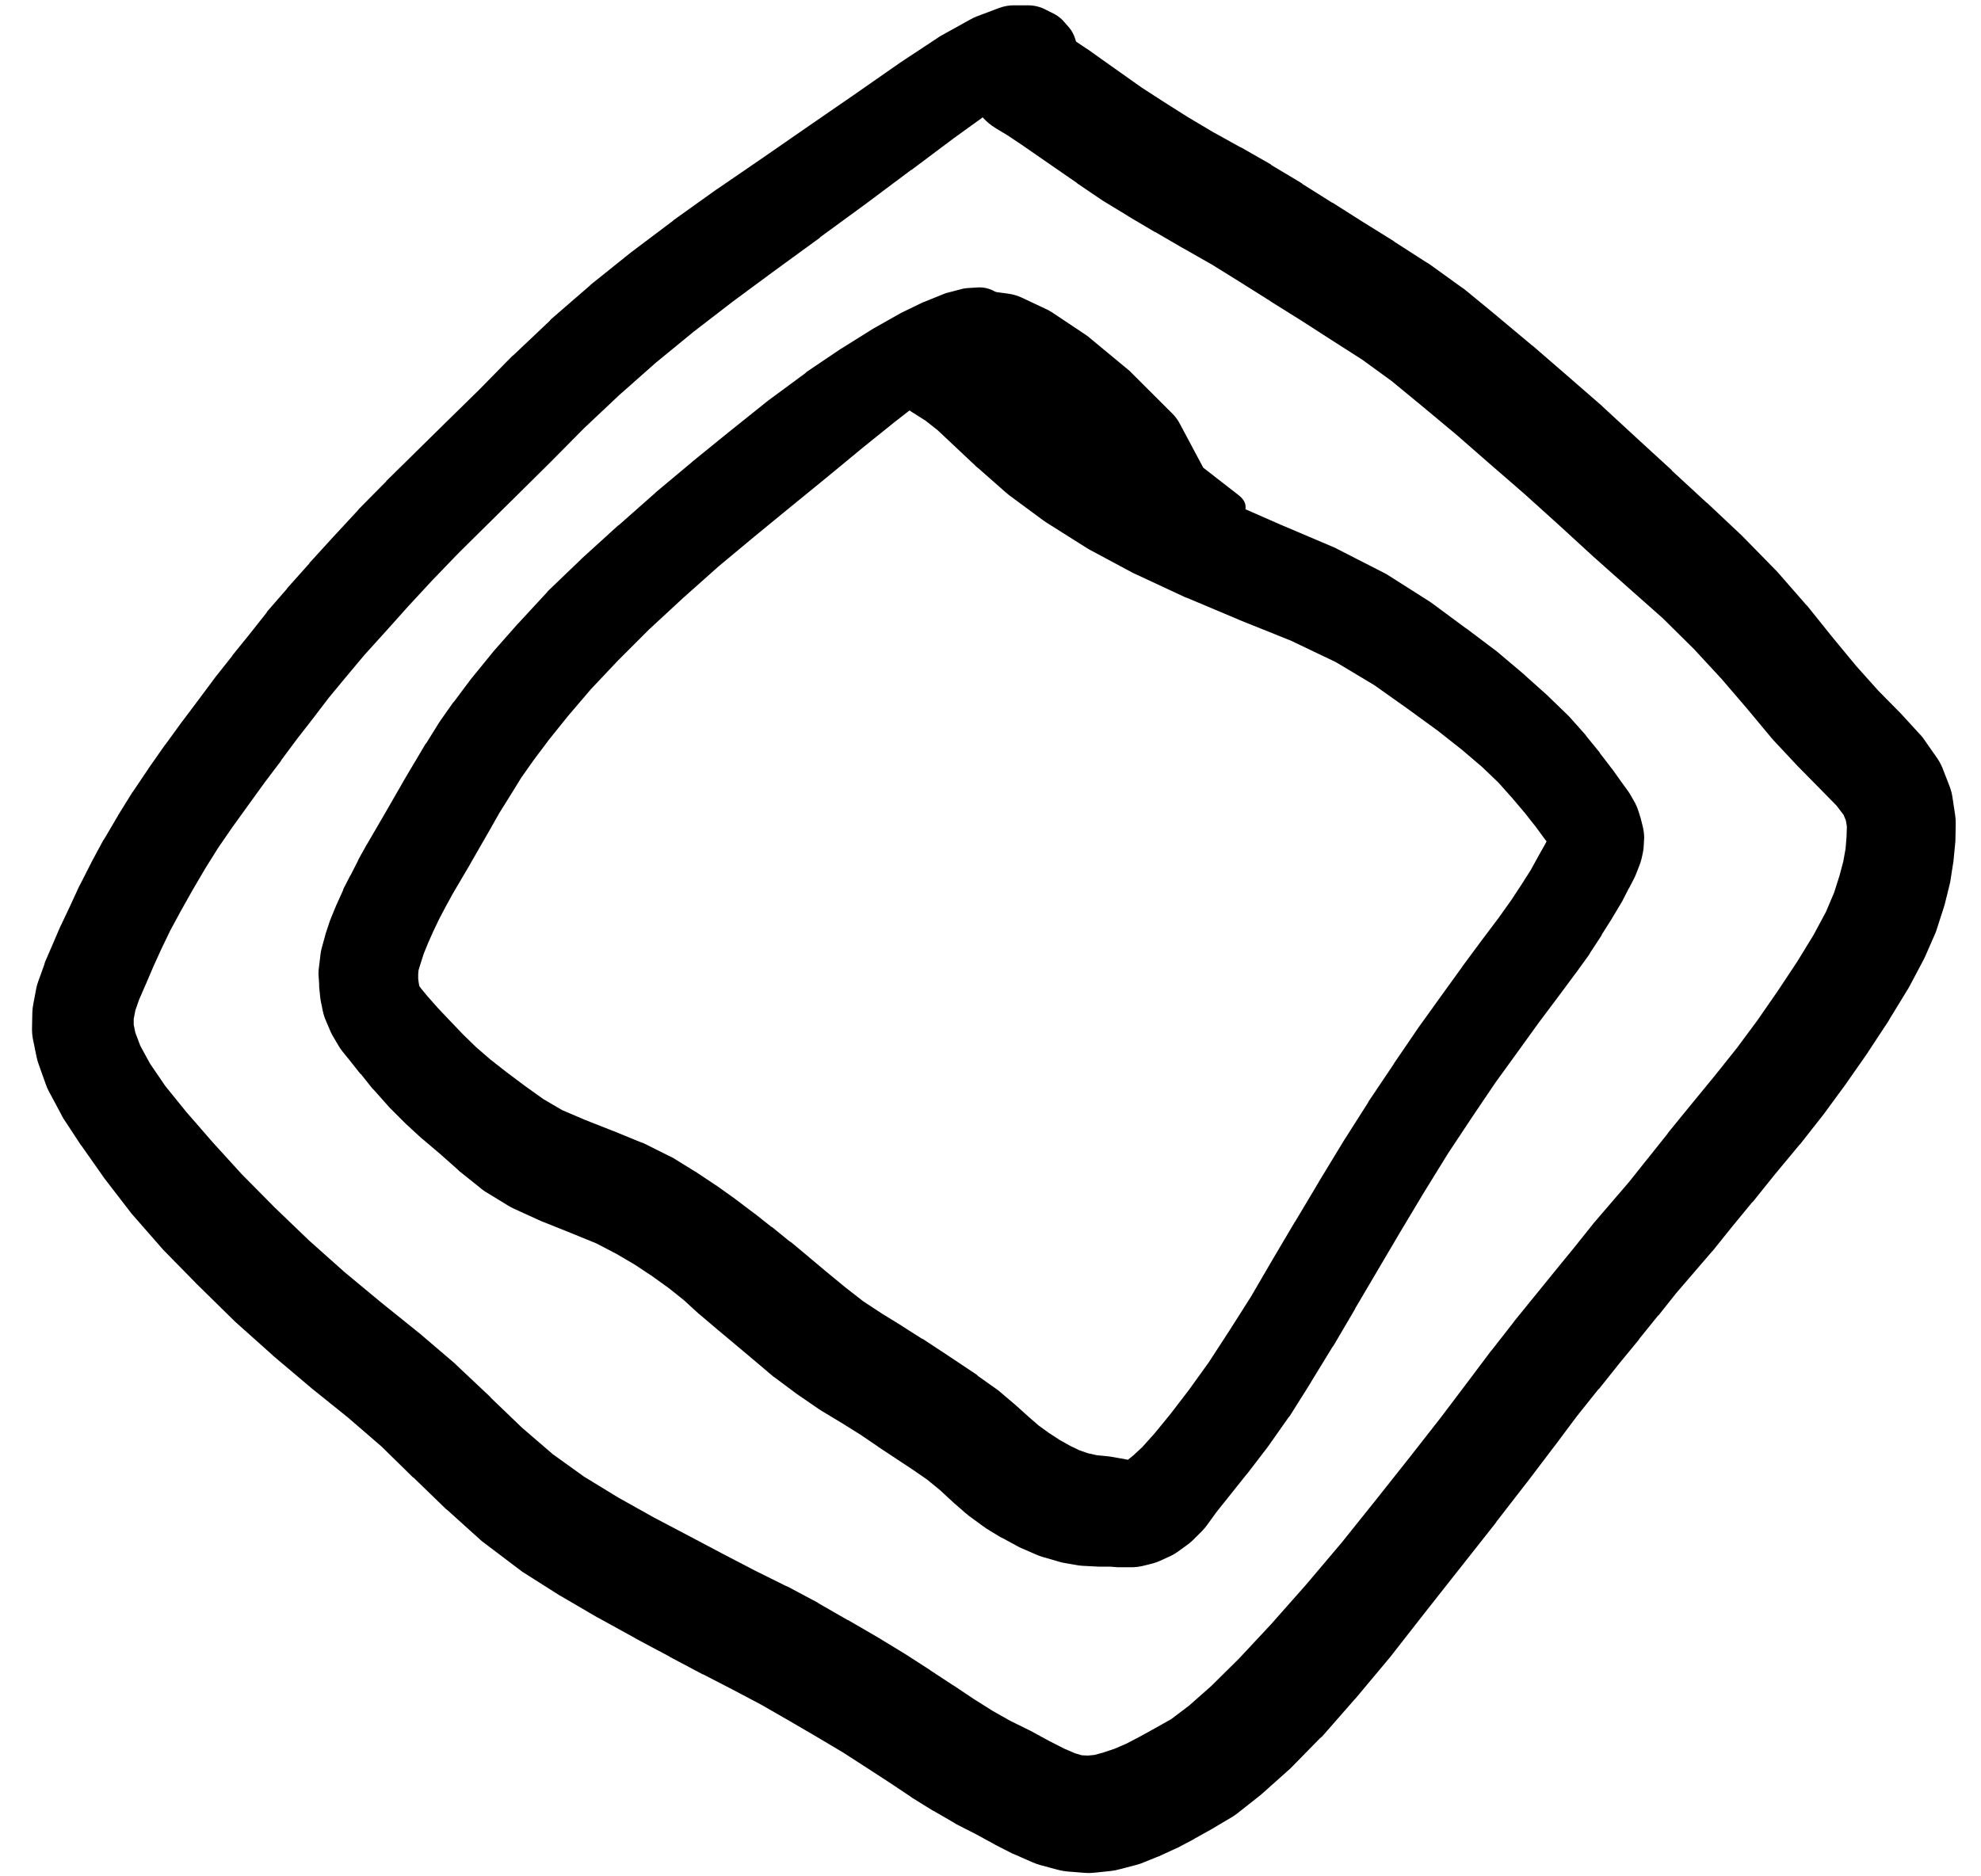 <svg width="38" height="36" viewBox="0 0 38 36" fill="none" xmlns="http://www.w3.org/2000/svg">
<g clip-path="url(#clip0_1_7173)">
<path d="M19.805 1.021C19.805 1.133 19.845 1.229 19.924 1.308C20.004 1.388 20.099 1.427 20.212 1.427C20.324 1.427 20.42 1.388 20.499 1.308C20.578 1.229 20.618 1.133 20.618 1.021C20.618 0.909 20.578 0.813 20.499 0.734C20.42 0.654 20.324 0.615 20.212 0.615C20.099 0.615 20.004 0.654 19.924 0.734C19.845 0.813 19.805 0.909 19.805 1.021ZM19.774 1.002C19.774 1.121 19.816 1.223 19.901 1.307C19.985 1.391 20.086 1.434 20.206 1.434C20.325 1.434 20.426 1.391 20.511 1.307C20.595 1.223 20.637 1.121 20.637 1.002C20.637 0.883 20.595 0.781 20.511 0.697C20.426 0.613 20.325 0.571 20.206 0.571C20.086 0.571 19.985 0.613 19.901 0.697C19.816 0.781 19.774 0.883 19.774 1.002ZM20.643 0.802L20.618 0.727C20.595 0.656 20.559 0.591 20.512 0.533L20.43 0.44C20.375 0.37 20.308 0.314 20.23 0.271L20.068 0.19C19.96 0.132 19.846 0.103 19.724 0.102H19.449C19.352 0.102 19.259 0.119 19.168 0.152L18.736 0.315C18.695 0.33 18.656 0.349 18.618 0.371L18.043 0.69C18.023 0.701 18.005 0.714 17.986 0.727L17.267 1.202C17.261 1.206 17.255 1.211 17.249 1.215L16.424 1.79L15.536 2.402L14.642 3.021L13.767 3.621C13.763 3.624 13.758 3.626 13.754 3.628L12.923 4.222C12.916 4.228 12.91 4.234 12.904 4.24L12.123 4.828C12.114 4.834 12.106 4.84 12.098 4.847L11.335 5.459C11.326 5.468 11.318 5.476 11.31 5.484L10.566 6.128C10.558 6.138 10.549 6.149 10.541 6.159L9.847 6.816C9.839 6.822 9.83 6.828 9.822 6.835L9.191 7.478L8.566 8.091L7.416 9.223C7.411 9.229 7.407 9.235 7.403 9.241L6.884 9.766C6.878 9.775 6.872 9.783 6.865 9.791L6.39 10.304C6.388 10.306 6.386 10.308 6.384 10.31L5.934 10.804C5.934 10.806 5.934 10.808 5.934 10.81L5.515 11.279C5.511 11.285 5.507 11.292 5.503 11.298L5.128 11.729C5.121 11.74 5.115 11.75 5.109 11.761L4.778 12.179L4.459 12.573C4.459 12.575 4.459 12.577 4.459 12.579L4.146 12.973C4.14 12.982 4.134 12.99 4.127 12.998L3.815 13.417L3.496 13.842C3.494 13.844 3.492 13.846 3.49 13.848L3.177 14.28C3.173 14.284 3.169 14.288 3.165 14.292L2.858 14.73C2.854 14.736 2.85 14.742 2.846 14.749L2.552 15.186C2.546 15.194 2.539 15.203 2.533 15.211L2.265 15.643C2.26 15.651 2.256 15.659 2.252 15.668L2.002 16.093C1.996 16.101 1.989 16.109 1.983 16.118L1.758 16.536C1.754 16.545 1.75 16.553 1.746 16.561L1.539 16.968C1.533 16.978 1.527 16.988 1.521 16.999L1.346 17.38L1.177 17.737C1.17 17.749 1.164 17.762 1.158 17.774L1.008 18.124L0.864 18.456C0.857 18.476 0.851 18.497 0.846 18.518L0.733 18.831C0.717 18.873 0.705 18.917 0.696 18.962L0.639 19.262C0.628 19.318 0.622 19.374 0.62 19.431L0.614 19.731C0.613 19.802 0.619 19.873 0.633 19.943L0.702 20.281C0.711 20.326 0.724 20.369 0.739 20.412L0.877 20.8C0.892 20.845 0.911 20.889 0.933 20.931L1.171 21.375C1.184 21.403 1.198 21.43 1.214 21.456L1.546 21.962C1.554 21.973 1.562 21.983 1.571 21.994L1.971 22.563C1.979 22.575 1.987 22.588 1.996 22.6L2.483 23.232C2.495 23.248 2.508 23.265 2.521 23.282L3.09 23.932C3.102 23.947 3.114 23.961 3.127 23.975L3.777 24.638C3.781 24.642 3.786 24.646 3.79 24.651L4.477 25.326C4.49 25.338 4.502 25.351 4.515 25.363L5.221 25.994C5.228 26.001 5.234 26.007 5.24 26.013L5.959 26.62C5.963 26.624 5.967 26.628 5.972 26.632L6.672 27.195L7.316 27.751L7.928 28.351C7.93 28.351 7.932 28.351 7.934 28.351L8.553 28.951C8.564 28.96 8.574 28.968 8.585 28.976L9.216 29.545C9.238 29.565 9.261 29.584 9.285 29.601L9.947 30.102C9.971 30.121 9.996 30.14 10.022 30.158L10.722 30.602C10.733 30.608 10.743 30.614 10.754 30.62L11.46 31.033C11.468 31.037 11.477 31.041 11.485 31.045L12.179 31.427C12.181 31.429 12.183 31.431 12.185 31.433L12.842 31.783C12.844 31.785 12.846 31.787 12.848 31.789L13.473 32.121C13.479 32.123 13.485 32.125 13.492 32.127L14.061 32.421L14.604 32.708L15.148 33.021L15.673 33.327L16.167 33.621L16.623 33.915L17.055 34.196L17.468 34.471C17.476 34.477 17.484 34.484 17.492 34.49L17.886 34.734C17.895 34.738 17.903 34.742 17.911 34.746L18.299 34.971C18.315 34.982 18.332 34.992 18.349 35.002L18.718 35.19L19.074 35.384C19.08 35.388 19.087 35.392 19.093 35.396L19.424 35.565C19.445 35.574 19.465 35.582 19.487 35.59L19.799 35.728C19.85 35.75 19.902 35.769 19.955 35.784L20.28 35.871C20.352 35.891 20.425 35.904 20.499 35.909L20.818 35.934C20.885 35.938 20.952 35.936 21.018 35.928L21.318 35.896C21.371 35.89 21.423 35.879 21.474 35.865L21.762 35.79C21.804 35.78 21.846 35.767 21.887 35.753L22.181 35.634C22.198 35.628 22.214 35.622 22.231 35.615L22.531 35.477C22.554 35.468 22.577 35.458 22.6 35.446L22.906 35.284C22.912 35.28 22.919 35.276 22.925 35.271L23.25 35.09C23.26 35.084 23.271 35.078 23.281 35.071L23.65 34.852C23.691 34.826 23.731 34.797 23.769 34.765L24.181 34.44C24.198 34.426 24.215 34.411 24.231 34.396L24.7 33.977C24.719 33.961 24.738 33.945 24.756 33.927L25.319 33.352C25.334 33.34 25.349 33.328 25.363 33.315L25.982 32.608C25.988 32.602 25.994 32.596 26 32.59L26.675 31.783C26.682 31.775 26.688 31.767 26.694 31.758L27.363 30.902L28.044 30.039L28.695 29.214C28.697 29.21 28.699 29.206 28.701 29.201L29.282 28.451C29.284 28.449 29.286 28.447 29.288 28.445L29.795 27.776C29.797 27.774 29.799 27.772 29.801 27.77L30.245 27.176L30.664 26.651C30.666 26.651 30.668 26.651 30.67 26.651L31.064 26.157L31.439 25.701C31.441 25.697 31.443 25.692 31.445 25.688L31.808 25.238C31.81 25.238 31.812 25.238 31.814 25.238L32.151 24.813L32.839 24.013C32.846 24.007 32.852 24 32.858 23.994L33.214 23.55L33.614 23.063C33.616 23.063 33.618 23.063 33.62 23.063L34.052 22.525L34.514 21.969C34.521 21.962 34.527 21.956 34.533 21.95L34.965 21.4C34.973 21.39 34.981 21.379 34.989 21.369L35.402 20.806C35.406 20.8 35.41 20.794 35.415 20.787L35.821 20.206C35.827 20.196 35.834 20.185 35.84 20.175L36.227 19.587C36.232 19.579 36.236 19.57 36.24 19.562L36.584 18.999C36.594 18.983 36.605 18.966 36.615 18.949L36.89 18.43C36.903 18.406 36.916 18.381 36.927 18.355L37.127 17.899C37.139 17.868 37.15 17.837 37.159 17.805L37.284 17.418C37.291 17.397 37.297 17.376 37.303 17.355L37.39 17.005C37.397 16.978 37.404 16.951 37.409 16.924L37.459 16.605C37.464 16.58 37.468 16.555 37.471 16.53L37.502 16.211C37.505 16.186 37.508 16.161 37.509 16.136L37.515 15.805C37.516 15.744 37.512 15.684 37.502 15.624L37.453 15.299C37.441 15.219 37.42 15.142 37.39 15.067L37.259 14.73C37.226 14.652 37.184 14.579 37.134 14.511L36.89 14.161C36.863 14.126 36.834 14.092 36.802 14.061L36.459 13.686C36.452 13.68 36.446 13.673 36.44 13.667L36.033 13.255L35.608 12.78L35.158 12.236L34.671 11.629C34.663 11.621 34.654 11.612 34.646 11.604L34.089 10.967C34.075 10.952 34.061 10.937 34.046 10.923L33.427 10.291C33.416 10.281 33.406 10.27 33.395 10.26L32.745 9.648C32.741 9.646 32.737 9.643 32.733 9.641L32.07 9.029C32.07 9.027 32.07 9.025 32.07 9.023L31.401 8.41L30.751 7.81C30.743 7.801 30.735 7.793 30.726 7.785L30.057 7.203L29.401 6.635C29.395 6.63 29.389 6.626 29.382 6.622L28.732 6.078C28.73 6.076 28.728 6.074 28.726 6.072L28.095 5.553C28.074 5.538 28.053 5.523 28.032 5.509L27.407 5.059C27.392 5.051 27.378 5.042 27.363 5.034L26.75 4.64C26.746 4.636 26.742 4.632 26.738 4.628L26.144 4.259L25.563 3.89C25.561 3.89 25.559 3.89 25.556 3.89L24.981 3.528C24.977 3.523 24.973 3.519 24.969 3.515L24.394 3.171C24.388 3.165 24.381 3.159 24.375 3.153L23.806 2.828C23.8 2.825 23.794 2.823 23.787 2.821L23.269 2.534L22.794 2.252L22.331 1.959L21.906 1.684L21.181 1.171L20.874 0.952C20.864 0.946 20.854 0.94 20.843 0.933L20.555 0.74C20.525 0.719 20.494 0.701 20.462 0.683L20.193 0.54C19.97 0.422 19.735 0.384 19.487 0.427L19.293 0.458C19.144 0.483 19.009 0.541 18.887 0.63C18.766 0.719 18.67 0.83 18.601 0.964C18.532 1.098 18.497 1.241 18.496 1.392C18.494 1.542 18.526 1.686 18.593 1.821L18.68 1.996C18.774 2.191 18.914 2.346 19.099 2.459L19.337 2.603L19.599 2.778L19.905 2.99L20.656 3.509C20.66 3.513 20.664 3.517 20.668 3.521L21.112 3.822C21.124 3.83 21.137 3.838 21.149 3.847L21.631 4.14C21.637 4.145 21.643 4.149 21.649 4.153L22.156 4.453C22.158 4.453 22.16 4.453 22.162 4.453L22.687 4.759C22.691 4.761 22.695 4.763 22.7 4.765L23.25 5.078L23.794 5.416L24.369 5.778C24.371 5.78 24.373 5.782 24.375 5.784L24.956 6.147L25.538 6.522L26.125 6.897L26.694 7.31L27.294 7.804L27.938 8.341L28.582 8.904L29.245 9.479L29.895 10.066L30.557 10.673C30.562 10.677 30.566 10.681 30.57 10.685L31.245 11.285L31.895 11.861L32.489 12.448L33.027 13.03L33.514 13.598L33.983 14.161C33.997 14.178 34.012 14.195 34.027 14.211L34.489 14.705C34.498 14.713 34.506 14.722 34.514 14.73L34.927 15.149L35.227 15.455L35.365 15.636L35.408 15.742L35.427 15.855L35.421 16.055L35.402 16.286L35.358 16.53L35.283 16.811L35.183 17.124L35.027 17.493L34.789 17.937L34.471 18.456L34.102 19.012L33.708 19.581L33.314 20.112L32.895 20.637L32.433 21.2L31.995 21.737C31.993 21.742 31.991 21.746 31.989 21.75L31.595 22.244C31.593 22.246 31.591 22.248 31.589 22.25L31.251 22.675L30.564 23.475C30.557 23.483 30.551 23.492 30.545 23.5L30.195 23.938L29.832 24.382L29.457 24.844C29.455 24.846 29.453 24.848 29.451 24.851L29.045 25.351C29.043 25.355 29.041 25.359 29.038 25.363L28.613 25.907C28.609 25.911 28.605 25.915 28.601 25.919L28.145 26.526L27.644 27.189L27.063 27.932L26.419 28.745L25.738 29.595L25.05 30.408L24.375 31.171L23.762 31.827L23.231 32.352L22.806 32.727L22.468 32.983L22.168 33.152L21.862 33.321L21.599 33.458L21.381 33.552L21.156 33.627L20.993 33.671L20.868 33.683L20.749 33.677L20.624 33.64L20.418 33.552L20.124 33.402L19.768 33.208C19.76 33.204 19.751 33.2 19.743 33.196L19.387 33.021L19.043 32.827L18.686 32.602L18.293 32.339C18.288 32.337 18.284 32.335 18.28 32.333L17.843 32.046C17.84 32.044 17.838 32.041 17.836 32.039L17.361 31.733C17.351 31.727 17.34 31.72 17.33 31.714L16.817 31.402C16.813 31.4 16.809 31.398 16.805 31.395L16.267 31.083C16.265 31.083 16.263 31.083 16.261 31.083L15.705 30.764C15.696 30.758 15.688 30.752 15.68 30.745L15.104 30.439C15.094 30.435 15.084 30.431 15.073 30.427L14.492 30.139L13.879 29.82L13.229 29.476L12.541 29.114L11.86 28.733L11.204 28.332L10.604 27.901L10.016 27.395L9.41 26.813C9.41 26.811 9.41 26.809 9.41 26.807L8.766 26.201C8.754 26.188 8.741 26.175 8.728 26.163L8.041 25.576C8.032 25.569 8.024 25.563 8.016 25.557L7.309 24.988L6.609 24.407L5.928 23.8L5.265 23.163L4.634 22.525L4.077 21.913L3.571 21.331L3.171 20.837L2.877 20.406L2.69 20.062L2.596 19.812L2.565 19.662V19.549L2.596 19.387L2.665 19.187L2.79 18.899C2.792 18.895 2.794 18.891 2.796 18.887L2.94 18.549L3.096 18.206L3.265 17.855L3.471 17.474L3.696 17.074L3.934 16.668L4.184 16.268L4.459 15.868L4.771 15.436L5.078 15.011L5.39 14.599C5.39 14.597 5.39 14.594 5.39 14.592L5.696 14.18L6.003 13.786L6.303 13.392L6.634 12.992L6.99 12.567L7.397 12.117L7.834 11.629L8.297 11.129L8.797 10.61L9.941 9.479L10.566 8.86C10.568 8.858 10.57 8.856 10.572 8.854L11.197 8.222L11.873 7.585L12.579 6.96L13.304 6.366L14.067 5.778L14.88 5.178L15.73 4.559C15.73 4.557 15.73 4.555 15.73 4.553L16.611 3.909L17.48 3.259C17.482 3.259 17.484 3.259 17.486 3.259L18.286 2.659L18.962 2.171L19.474 1.834L19.843 1.627L20.005 1.534L20.074 1.515L20.162 1.502C20.189 1.496 20.216 1.488 20.243 1.477L20.318 1.452C20.453 1.408 20.552 1.322 20.616 1.195C20.679 1.068 20.688 0.937 20.643 0.802ZM19.368 0.99L19.268 0.971C19.168 0.952 19.076 0.971 18.991 1.029C18.907 1.086 18.856 1.165 18.837 1.265C18.818 1.365 18.837 1.457 18.894 1.541C18.951 1.625 19.03 1.677 19.13 1.696L19.23 1.715C19.33 1.734 19.422 1.715 19.507 1.657C19.591 1.6 19.642 1.521 19.661 1.421C19.68 1.321 19.661 1.229 19.604 1.145C19.547 1.06 19.468 1.009 19.368 0.99Z" fill="black"/>
<path d="M18.493 6.184C18.493 6.307 18.536 6.412 18.623 6.498C18.709 6.585 18.814 6.628 18.936 6.628C19.059 6.628 19.164 6.585 19.25 6.498C19.337 6.412 19.38 6.307 19.38 6.184C19.38 6.062 19.337 5.957 19.25 5.871C19.164 5.784 19.059 5.741 18.936 5.741C18.814 5.741 18.709 5.784 18.623 5.871C18.536 5.957 18.493 6.062 18.493 6.184ZM18.48 6.172C18.48 6.298 18.525 6.406 18.614 6.495C18.703 6.584 18.81 6.628 18.936 6.628C19.062 6.628 19.17 6.584 19.259 6.495C19.348 6.406 19.393 6.298 19.393 6.172C19.393 6.046 19.348 5.938 19.259 5.849C19.17 5.76 19.062 5.716 18.936 5.716C18.81 5.716 18.703 5.76 18.614 5.849C18.525 5.938 18.48 6.046 18.48 6.172ZM18.436 6.141C18.436 6.277 18.485 6.394 18.581 6.49C18.677 6.586 18.794 6.635 18.93 6.635C19.067 6.635 19.183 6.586 19.279 6.49C19.376 6.394 19.424 6.277 19.424 6.141C19.424 6.004 19.376 5.888 19.279 5.792C19.183 5.695 19.067 5.647 18.93 5.647C18.794 5.647 18.677 5.695 18.581 5.792C18.485 5.888 18.436 6.004 18.436 6.141ZM19.155 5.634L19.08 5.591C18.973 5.531 18.858 5.506 18.736 5.516L18.549 5.528C18.504 5.532 18.46 5.54 18.418 5.553L18.155 5.622C18.132 5.629 18.109 5.637 18.086 5.647L17.749 5.784C17.732 5.79 17.715 5.796 17.699 5.803L17.286 6.003C17.271 6.011 17.257 6.019 17.242 6.028L16.755 6.303C16.744 6.309 16.734 6.316 16.724 6.322L16.155 6.678C16.144 6.684 16.134 6.691 16.123 6.697L15.473 7.135C15.465 7.143 15.457 7.151 15.448 7.16L14.736 7.685C14.725 7.693 14.715 7.701 14.704 7.71L13.986 8.285L13.285 8.854C13.281 8.858 13.277 8.862 13.273 8.866L12.585 9.441C12.581 9.445 12.577 9.45 12.573 9.454L11.873 10.073C11.866 10.077 11.86 10.081 11.854 10.085L11.166 10.71C11.16 10.716 11.154 10.723 11.148 10.729L10.516 11.335C10.503 11.35 10.491 11.364 10.479 11.379L9.941 11.961C9.937 11.965 9.933 11.969 9.928 11.973L9.46 12.504C9.453 12.513 9.447 12.521 9.441 12.529L9.053 13.005C9.045 13.015 9.036 13.025 9.028 13.036L8.71 13.461C8.703 13.467 8.697 13.473 8.691 13.48L8.428 13.855C8.417 13.871 8.407 13.888 8.397 13.905L8.172 14.267C8.17 14.267 8.168 14.267 8.166 14.267L7.959 14.617C7.955 14.623 7.951 14.63 7.947 14.636L7.747 14.974C7.745 14.978 7.743 14.982 7.741 14.986L7.378 15.617L7.047 16.186C7.042 16.193 7.038 16.199 7.034 16.205L6.878 16.486C6.874 16.497 6.869 16.507 6.865 16.518L6.728 16.787C6.726 16.789 6.724 16.791 6.722 16.793L6.59 17.049C6.586 17.061 6.582 17.074 6.578 17.087L6.465 17.337C6.461 17.345 6.457 17.353 6.453 17.362L6.353 17.605C6.344 17.626 6.335 17.647 6.328 17.668L6.247 17.912C6.242 17.928 6.238 17.945 6.234 17.962L6.172 18.187C6.16 18.23 6.152 18.274 6.147 18.318L6.122 18.531C6.113 18.582 6.109 18.634 6.109 18.687L6.122 18.881C6.121 18.897 6.121 18.914 6.122 18.931L6.14 19.112C6.143 19.143 6.147 19.175 6.153 19.206L6.19 19.387C6.204 19.456 6.225 19.523 6.253 19.587L6.328 19.762C6.341 19.794 6.355 19.825 6.372 19.856L6.478 20.037C6.503 20.083 6.533 20.127 6.565 20.168L6.722 20.362L6.915 20.606C6.918 20.606 6.92 20.606 6.922 20.606L7.14 20.881C7.151 20.892 7.161 20.902 7.172 20.912L7.428 21.2C7.44 21.215 7.453 21.229 7.466 21.244L7.747 21.525C7.759 21.538 7.771 21.55 7.784 21.562L8.091 21.844C8.099 21.85 8.107 21.856 8.116 21.863L8.447 22.144L8.785 22.444C8.793 22.452 8.801 22.461 8.81 22.469L9.185 22.769C9.22 22.801 9.258 22.83 9.297 22.856L9.747 23.131C9.785 23.155 9.825 23.176 9.866 23.194L10.385 23.431C10.401 23.438 10.418 23.444 10.435 23.45L10.966 23.663L11.441 23.857L11.835 24.063L12.185 24.269L12.523 24.494L12.835 24.719L13.117 24.944L13.404 25.207C13.414 25.215 13.425 25.224 13.435 25.232L13.767 25.513L14.111 25.801L14.461 26.095L14.829 26.407C14.844 26.418 14.858 26.428 14.873 26.438L15.267 26.732C15.281 26.743 15.296 26.753 15.311 26.763L15.711 27.038C15.727 27.049 15.744 27.06 15.761 27.07L16.155 27.307L16.505 27.526L16.836 27.751C16.838 27.753 16.84 27.755 16.842 27.757L17.505 28.195L17.786 28.389L18.03 28.589L18.274 28.814C18.278 28.818 18.282 28.822 18.286 28.826L18.524 29.033C18.546 29.052 18.569 29.071 18.593 29.089L18.849 29.276C18.875 29.296 18.902 29.315 18.93 29.333L19.186 29.489C19.207 29.5 19.228 29.51 19.249 29.52L19.524 29.67C19.545 29.681 19.565 29.692 19.587 29.701L19.862 29.82C19.904 29.84 19.948 29.856 19.993 29.87L20.274 29.951C20.313 29.964 20.353 29.975 20.393 29.983L20.68 30.033C20.726 30.04 20.772 30.044 20.818 30.045L21.074 30.058C21.085 30.058 21.095 30.058 21.106 30.058H21.293L21.443 30.07C21.47 30.071 21.497 30.071 21.524 30.07H21.693C21.769 30.07 21.844 30.062 21.918 30.045L22.068 30.008C22.133 29.993 22.195 29.972 22.256 29.945L22.418 29.87C22.478 29.845 22.534 29.813 22.587 29.776L22.75 29.658C22.797 29.626 22.84 29.591 22.881 29.551L23.062 29.37C23.096 29.335 23.128 29.297 23.156 29.258L23.337 29.008L23.587 28.695L23.906 28.295C23.91 28.291 23.915 28.287 23.919 28.282L24.288 27.801C24.296 27.791 24.304 27.78 24.312 27.77L24.713 27.201C24.723 27.189 24.734 27.176 24.744 27.163L25.144 26.526C25.146 26.522 25.148 26.517 25.15 26.513L25.563 25.838C25.567 25.834 25.571 25.83 25.575 25.826L25.994 25.113C25.994 25.111 25.994 25.109 25.994 25.107L26.425 24.375L26.863 23.632L27.313 22.881L27.776 22.131L28.244 21.425L28.688 20.768L29.113 20.181L29.514 19.625L29.889 19.125L30.214 18.687C30.216 18.685 30.218 18.683 30.22 18.681L30.482 18.318C30.491 18.304 30.5 18.289 30.507 18.274L30.72 17.949C30.722 17.943 30.724 17.937 30.726 17.93L30.92 17.624C30.922 17.62 30.924 17.616 30.926 17.612L31.095 17.33C31.102 17.32 31.108 17.31 31.114 17.299L31.245 17.043C31.247 17.041 31.249 17.039 31.251 17.037L31.351 16.843C31.365 16.814 31.378 16.785 31.389 16.755L31.445 16.611C31.463 16.567 31.478 16.521 31.489 16.474L31.514 16.361C31.526 16.302 31.532 16.241 31.533 16.18L31.539 16.074C31.538 15.995 31.528 15.918 31.508 15.843L31.483 15.743C31.479 15.726 31.475 15.709 31.47 15.693L31.433 15.574C31.415 15.515 31.392 15.459 31.364 15.405L31.289 15.274C31.27 15.239 31.249 15.206 31.226 15.174L31.108 15.011L30.939 14.774C30.931 14.763 30.922 14.753 30.914 14.742L30.689 14.449C30.689 14.447 30.689 14.444 30.689 14.442L30.439 14.136C30.429 14.121 30.418 14.107 30.407 14.092L30.107 13.755C30.091 13.737 30.075 13.721 30.057 13.705L29.701 13.361C29.693 13.352 29.684 13.344 29.676 13.336L29.263 12.967C29.257 12.961 29.251 12.954 29.245 12.948L28.757 12.536C28.745 12.525 28.732 12.514 28.72 12.504L28.132 12.061C28.128 12.059 28.124 12.056 28.119 12.054L27.451 11.56C27.432 11.547 27.413 11.535 27.394 11.523L26.607 11.023C26.58 11.007 26.553 10.992 26.525 10.979L25.607 10.51C25.588 10.501 25.569 10.493 25.55 10.485L24.55 10.06L23.581 9.635L22.693 9.204L21.899 8.766L21.212 8.31L20.631 7.872L20.137 7.441L19.724 7.047L19.38 6.716C19.358 6.696 19.335 6.677 19.311 6.66L19.005 6.41C18.969 6.382 18.932 6.357 18.893 6.335L18.611 6.166C18.593 6.155 18.574 6.144 18.555 6.134L18.33 6.016C18.114 5.904 17.887 5.872 17.649 5.922L17.517 5.947C17.325 5.987 17.165 6.082 17.038 6.233C16.911 6.383 16.843 6.557 16.836 6.753L16.83 6.885C16.818 7.271 16.974 7.569 17.299 7.779L17.517 7.922C17.522 7.924 17.526 7.927 17.53 7.929L17.755 8.072L17.986 8.254L18.305 8.554L18.736 8.96C18.745 8.966 18.753 8.973 18.761 8.979L19.293 9.448C19.315 9.467 19.338 9.486 19.361 9.504L20.005 9.979C20.026 9.994 20.047 10.009 20.068 10.023L20.831 10.504C20.851 10.517 20.872 10.53 20.893 10.542L21.743 10.998C21.762 11.007 21.78 11.015 21.799 11.023L22.737 11.46C22.75 11.465 22.762 11.469 22.775 11.473L23.769 11.892C23.773 11.894 23.777 11.896 23.781 11.898L24.763 12.292L25.625 12.704L26.357 13.142L27 13.598L27.576 14.017L28.044 14.386L28.432 14.717L28.745 15.017L29.013 15.318L29.251 15.599L29.463 15.868L29.632 16.099L29.732 16.224L29.726 16.218V16.211L29.745 16.28C29.742 16.21 29.732 16.141 29.713 16.074L29.726 16.011L29.713 16.049L29.645 16.186L29.514 16.418L29.363 16.693L29.188 16.968L28.995 17.262L28.751 17.605L28.426 18.037L28.051 18.543C28.049 18.547 28.047 18.551 28.044 18.556L27.638 19.118L27.207 19.718C27.203 19.724 27.198 19.731 27.194 19.737L26.738 20.406C26.736 20.41 26.734 20.414 26.732 20.419L26.25 21.137C26.246 21.146 26.242 21.154 26.238 21.162L25.756 21.919C25.754 21.923 25.752 21.927 25.75 21.931L25.294 22.681C25.292 22.686 25.29 22.69 25.288 22.694L24.844 23.438C24.842 23.44 24.84 23.442 24.838 23.444L24.406 24.175L23.994 24.882L23.581 25.532L23.187 26.138L22.8 26.676L22.45 27.132L22.143 27.507L21.912 27.764L21.731 27.932L21.581 28.051L21.556 28.07L21.625 28.045L21.593 28.051C21.701 28.075 21.809 28.081 21.918 28.07L21.756 28.032C21.745 28.03 21.735 28.028 21.724 28.026L21.543 27.989C21.529 27.986 21.514 27.984 21.499 27.982L21.287 27.945C21.268 27.942 21.249 27.94 21.231 27.939L21.037 27.92L20.868 27.882L20.706 27.826L20.537 27.745L20.324 27.626L20.124 27.495L19.924 27.351L19.73 27.182L19.48 26.957C19.468 26.947 19.456 26.936 19.443 26.926L19.149 26.676C19.129 26.661 19.108 26.646 19.087 26.632L18.761 26.401C18.753 26.392 18.745 26.384 18.736 26.376L18.061 25.926C18.057 25.924 18.053 25.922 18.049 25.919L17.699 25.688C17.692 25.686 17.686 25.684 17.68 25.682L17.317 25.451C17.311 25.446 17.305 25.442 17.299 25.438L16.924 25.207L16.561 24.969L16.217 24.701L15.867 24.413L15.523 24.125C15.521 24.123 15.519 24.121 15.517 24.119L15.173 23.832C15.165 23.827 15.157 23.823 15.148 23.819L14.811 23.544C14.809 23.544 14.806 23.544 14.804 23.544L14.473 23.282C14.469 23.279 14.465 23.277 14.461 23.275L14.123 23.019C14.115 23.013 14.107 23.006 14.098 23L13.748 22.75C13.738 22.744 13.727 22.738 13.717 22.731L13.342 22.481C13.331 22.475 13.321 22.469 13.31 22.463L12.904 22.212C12.876 22.197 12.846 22.182 12.816 22.169L12.354 21.938C12.331 21.928 12.308 21.92 12.285 21.913L11.766 21.7C11.76 21.698 11.754 21.696 11.748 21.694L11.223 21.487L10.785 21.3L10.422 21.087L10.072 20.837L9.722 20.575L9.403 20.325L9.128 20.087L8.885 19.85L8.628 19.581C8.626 19.579 8.624 19.577 8.622 19.575L8.397 19.337L8.203 19.118L8.084 18.974L8.047 18.924L8.041 18.912L8.034 18.868L8.022 18.781V18.693L8.028 18.618L8.066 18.493L8.128 18.299L8.209 18.099L8.309 17.874L8.422 17.637L8.547 17.399L8.691 17.137L9.022 16.574C9.024 16.57 9.026 16.566 9.028 16.561L9.391 15.93L9.578 15.599L9.785 15.268L9.997 14.924L10.235 14.586L10.535 14.186L10.897 13.736L11.335 13.223L11.854 12.673L12.448 12.079L13.11 11.467L13.792 10.86L14.467 10.298L15.161 9.729L15.873 9.148L16.555 8.585L17.161 8.097L17.674 7.697L18.093 7.391L18.461 7.153C18.472 7.147 18.482 7.141 18.493 7.135L18.786 6.922C18.795 6.914 18.803 6.906 18.811 6.897L19.024 6.735C19.03 6.728 19.037 6.722 19.043 6.716L19.18 6.597C19.187 6.593 19.193 6.589 19.199 6.585L19.262 6.522C19.327 6.462 19.375 6.391 19.406 6.308C19.437 6.225 19.447 6.139 19.436 6.051C19.426 5.963 19.396 5.882 19.346 5.809C19.297 5.735 19.233 5.677 19.155 5.634ZM17.974 6.572L17.955 6.422C17.943 6.324 17.898 6.244 17.82 6.183C17.742 6.122 17.653 6.097 17.555 6.109C17.456 6.122 17.377 6.167 17.316 6.245C17.255 6.323 17.23 6.411 17.242 6.51L17.261 6.66C17.273 6.758 17.318 6.838 17.396 6.899C17.475 6.96 17.563 6.984 17.661 6.972C17.76 6.96 17.839 6.915 17.9 6.837C17.961 6.759 17.986 6.67 17.974 6.572Z" fill="black"/>
<path d="M18.286 6.497C18.286 6.625 18.331 6.734 18.422 6.824C18.512 6.914 18.621 6.96 18.749 6.96C18.877 6.96 18.986 6.914 19.076 6.824C19.166 6.734 19.212 6.625 19.212 6.497C19.212 6.369 19.166 6.26 19.076 6.17C18.986 6.08 18.877 6.034 18.749 6.034C18.621 6.034 18.512 6.08 18.422 6.17C18.331 6.26 18.286 6.369 18.286 6.497ZM18.243 6.497C18.243 6.633 18.291 6.75 18.387 6.846C18.484 6.943 18.6 6.991 18.736 6.991C18.873 6.991 18.989 6.943 19.086 6.846C19.182 6.75 19.23 6.633 19.23 6.497C19.23 6.361 19.182 6.244 19.086 6.148C18.989 6.051 18.873 6.003 18.736 6.003C18.6 6.003 18.484 6.051 18.387 6.148C18.291 6.244 18.243 6.361 18.243 6.497ZM18.005 6.491C18.005 6.696 18.078 6.872 18.223 7.017C18.368 7.162 18.544 7.235 18.749 7.235C18.954 7.235 19.13 7.162 19.275 7.017C19.42 6.872 19.493 6.696 19.493 6.491C19.493 6.285 19.42 6.11 19.275 5.965C19.13 5.82 18.954 5.747 18.749 5.747C18.544 5.747 18.368 5.82 18.223 5.965C18.078 6.11 18.005 6.285 18.005 6.491ZM18.443 7.235L18.561 7.291C18.572 7.297 18.582 7.304 18.593 7.31L18.811 7.403L19.168 7.597L19.768 7.991L20.574 8.554C20.593 8.567 20.611 8.579 20.631 8.591L21.581 9.141C21.643 9.178 21.71 9.205 21.781 9.223L22.706 9.454L23.381 9.985C23.544 10.11 23.687 10.091 23.812 9.929C23.937 9.766 23.918 9.623 23.756 9.498L23.081 8.973L22.631 8.129C22.596 8.062 22.552 8.001 22.5 7.947L21.724 7.172C21.707 7.153 21.688 7.134 21.668 7.116L20.906 6.485C20.88 6.462 20.853 6.441 20.824 6.422L20.187 5.997C20.147 5.971 20.105 5.948 20.062 5.928L19.612 5.716C19.524 5.674 19.433 5.647 19.337 5.634L19.061 5.597C18.914 5.578 18.77 5.594 18.63 5.647L18.505 5.691C18.157 5.82 17.975 6.071 17.96 6.442C17.945 6.813 18.106 7.077 18.443 7.235Z" fill="black"/>
</g>
<defs>
<clipPath id="clip0_1_7173">
<rect width="38" height="36" fill="white"/>
</clipPath>
</defs>
</svg>
